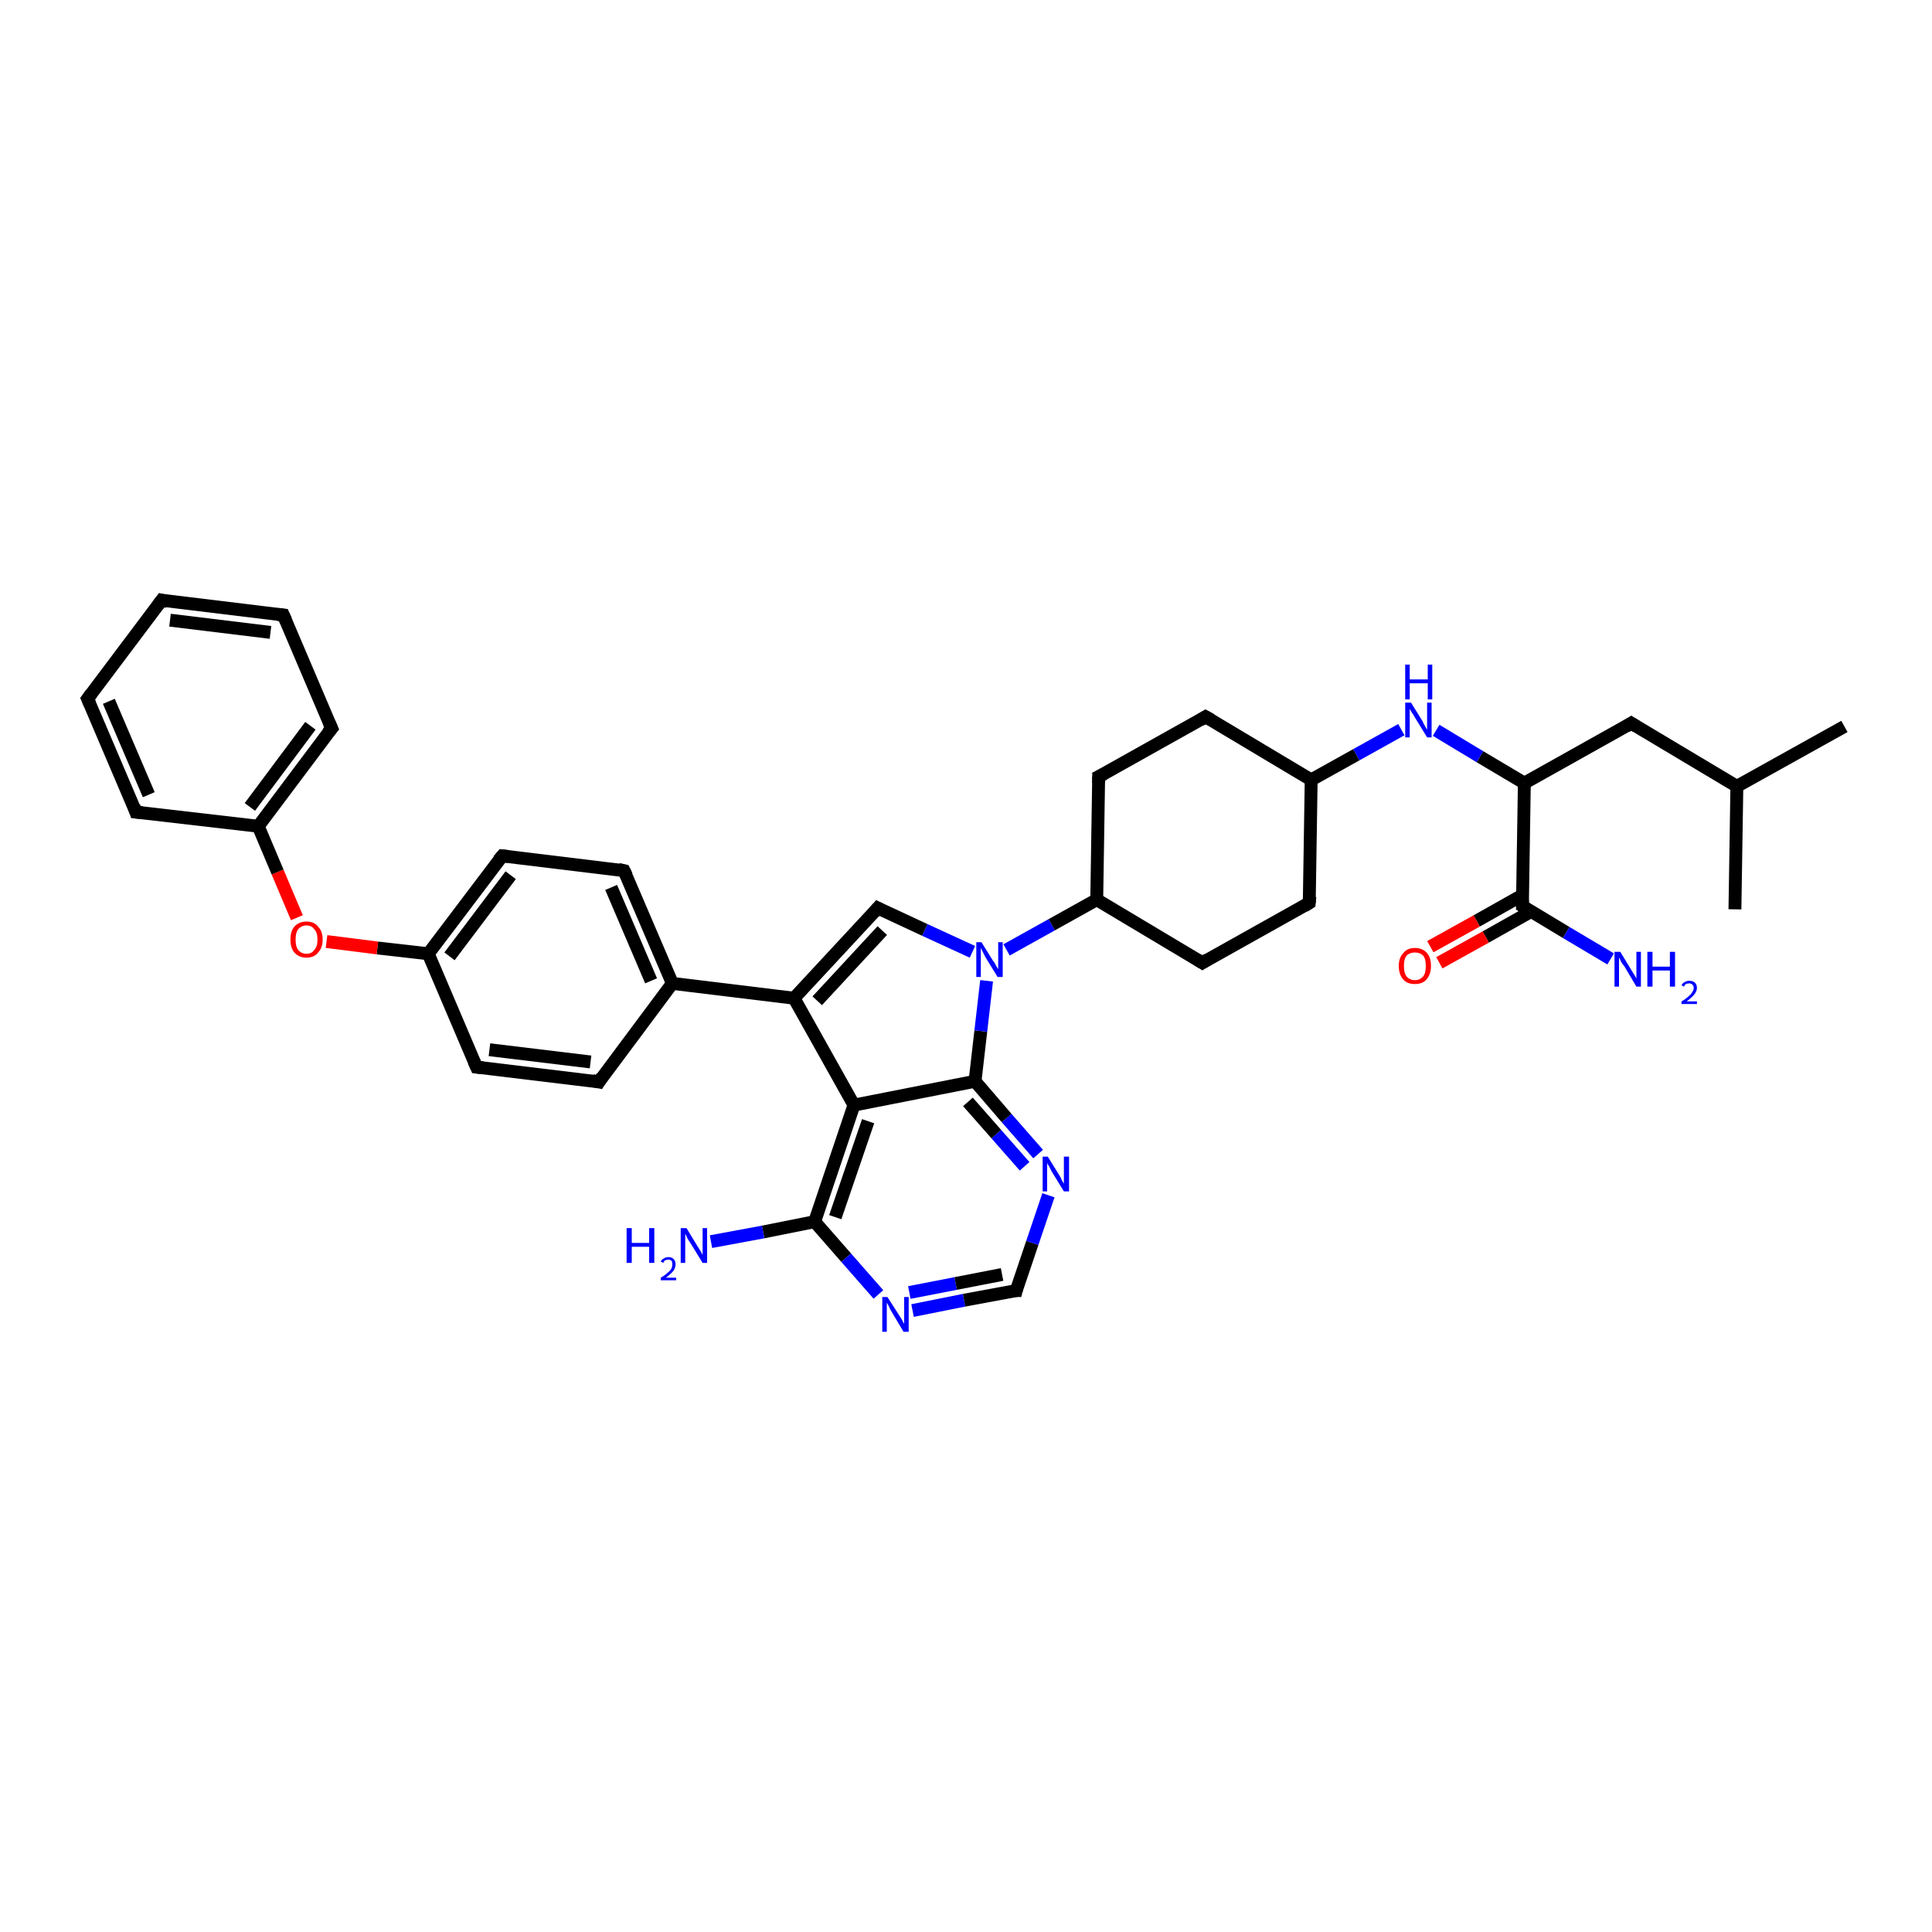 <?xml version='1.0' encoding='iso-8859-1'?>
<svg version='1.1' baseProfile='full'
              xmlns='http://www.w3.org/2000/svg'
                      xmlns:rdkit='http://www.rdkit.org/xml'
                      xmlns:xlink='http://www.w3.org/1999/xlink'
                  xml:space='preserve'
width='300px' height='300px' viewBox='0 0 300 300'>
<!-- END OF HEADER -->
<rect style='opacity:1.0;fill:#FFFFFF;stroke:none' width='300.0' height='300.0' x='0.0' y='0.0'> </rect>
<path class='bond-0 atom-0 atom-1' d='M 286.4,112.8 L 269.7,122.1' style='fill:none;fill-rule:evenodd;stroke:#000000;stroke-width:2.0px;stroke-linecap:butt;stroke-linejoin:miter;stroke-opacity:1' />
<path class='bond-1 atom-1 atom-2' d='M 269.7,122.1 L 269.4,141.2' style='fill:none;fill-rule:evenodd;stroke:#000000;stroke-width:2.0px;stroke-linecap:butt;stroke-linejoin:miter;stroke-opacity:1' />
<path class='bond-2 atom-1 atom-3' d='M 269.7,122.1 L 253.3,112.3' style='fill:none;fill-rule:evenodd;stroke:#000000;stroke-width:2.0px;stroke-linecap:butt;stroke-linejoin:miter;stroke-opacity:1' />
<path class='bond-3 atom-3 atom-4' d='M 253.3,112.3 L 236.7,121.6' style='fill:none;fill-rule:evenodd;stroke:#000000;stroke-width:2.0px;stroke-linecap:butt;stroke-linejoin:miter;stroke-opacity:1' />
<path class='bond-4 atom-4 atom-5' d='M 236.7,121.6 L 229.8,117.5' style='fill:none;fill-rule:evenodd;stroke:#000000;stroke-width:2.0px;stroke-linecap:butt;stroke-linejoin:miter;stroke-opacity:1' />
<path class='bond-4 atom-4 atom-5' d='M 229.8,117.5 L 223.0,113.4' style='fill:none;fill-rule:evenodd;stroke:#0000FF;stroke-width:2.0px;stroke-linecap:butt;stroke-linejoin:miter;stroke-opacity:1' />
<path class='bond-5 atom-5 atom-6' d='M 217.6,113.3 L 210.6,117.2' style='fill:none;fill-rule:evenodd;stroke:#0000FF;stroke-width:2.0px;stroke-linecap:butt;stroke-linejoin:miter;stroke-opacity:1' />
<path class='bond-5 atom-5 atom-6' d='M 210.6,117.2 L 203.6,121.1' style='fill:none;fill-rule:evenodd;stroke:#000000;stroke-width:2.0px;stroke-linecap:butt;stroke-linejoin:miter;stroke-opacity:1' />
<path class='bond-6 atom-6 atom-7' d='M 203.6,121.1 L 203.3,140.2' style='fill:none;fill-rule:evenodd;stroke:#000000;stroke-width:2.0px;stroke-linecap:butt;stroke-linejoin:miter;stroke-opacity:1' />
<path class='bond-7 atom-7 atom-8' d='M 203.3,140.2 L 186.7,149.5' style='fill:none;fill-rule:evenodd;stroke:#000000;stroke-width:2.0px;stroke-linecap:butt;stroke-linejoin:miter;stroke-opacity:1' />
<path class='bond-8 atom-8 atom-9' d='M 186.7,149.5 L 170.3,139.7' style='fill:none;fill-rule:evenodd;stroke:#000000;stroke-width:2.0px;stroke-linecap:butt;stroke-linejoin:miter;stroke-opacity:1' />
<path class='bond-9 atom-9 atom-10' d='M 170.3,139.7 L 170.6,120.6' style='fill:none;fill-rule:evenodd;stroke:#000000;stroke-width:2.0px;stroke-linecap:butt;stroke-linejoin:miter;stroke-opacity:1' />
<path class='bond-10 atom-10 atom-11' d='M 170.6,120.6 L 187.2,111.3' style='fill:none;fill-rule:evenodd;stroke:#000000;stroke-width:2.0px;stroke-linecap:butt;stroke-linejoin:miter;stroke-opacity:1' />
<path class='bond-11 atom-9 atom-12' d='M 170.3,139.7 L 163.3,143.6' style='fill:none;fill-rule:evenodd;stroke:#000000;stroke-width:2.0px;stroke-linecap:butt;stroke-linejoin:miter;stroke-opacity:1' />
<path class='bond-11 atom-9 atom-12' d='M 163.3,143.6 L 156.3,147.5' style='fill:none;fill-rule:evenodd;stroke:#0000FF;stroke-width:2.0px;stroke-linecap:butt;stroke-linejoin:miter;stroke-opacity:1' />
<path class='bond-12 atom-12 atom-13' d='M 151.0,147.8 L 143.6,144.4' style='fill:none;fill-rule:evenodd;stroke:#0000FF;stroke-width:2.0px;stroke-linecap:butt;stroke-linejoin:miter;stroke-opacity:1' />
<path class='bond-12 atom-12 atom-13' d='M 143.6,144.4 L 136.3,141.0' style='fill:none;fill-rule:evenodd;stroke:#000000;stroke-width:2.0px;stroke-linecap:butt;stroke-linejoin:miter;stroke-opacity:1' />
<path class='bond-13 atom-13 atom-14' d='M 136.3,141.0 L 123.3,155.0' style='fill:none;fill-rule:evenodd;stroke:#000000;stroke-width:2.0px;stroke-linecap:butt;stroke-linejoin:miter;stroke-opacity:1' />
<path class='bond-13 atom-13 atom-14' d='M 137.0,144.5 L 126.9,155.4' style='fill:none;fill-rule:evenodd;stroke:#000000;stroke-width:2.0px;stroke-linecap:butt;stroke-linejoin:miter;stroke-opacity:1' />
<path class='bond-14 atom-14 atom-15' d='M 123.3,155.0 L 104.4,152.7' style='fill:none;fill-rule:evenodd;stroke:#000000;stroke-width:2.0px;stroke-linecap:butt;stroke-linejoin:miter;stroke-opacity:1' />
<path class='bond-15 atom-15 atom-16' d='M 104.4,152.7 L 96.9,135.2' style='fill:none;fill-rule:evenodd;stroke:#000000;stroke-width:2.0px;stroke-linecap:butt;stroke-linejoin:miter;stroke-opacity:1' />
<path class='bond-15 atom-15 atom-16' d='M 101.1,152.3 L 94.9,137.8' style='fill:none;fill-rule:evenodd;stroke:#000000;stroke-width:2.0px;stroke-linecap:butt;stroke-linejoin:miter;stroke-opacity:1' />
<path class='bond-16 atom-16 atom-17' d='M 96.9,135.2 L 78.0,132.9' style='fill:none;fill-rule:evenodd;stroke:#000000;stroke-width:2.0px;stroke-linecap:butt;stroke-linejoin:miter;stroke-opacity:1' />
<path class='bond-17 atom-17 atom-18' d='M 78.0,132.9 L 66.5,148.1' style='fill:none;fill-rule:evenodd;stroke:#000000;stroke-width:2.0px;stroke-linecap:butt;stroke-linejoin:miter;stroke-opacity:1' />
<path class='bond-17 atom-17 atom-18' d='M 79.3,135.9 L 69.8,148.5' style='fill:none;fill-rule:evenodd;stroke:#000000;stroke-width:2.0px;stroke-linecap:butt;stroke-linejoin:miter;stroke-opacity:1' />
<path class='bond-18 atom-18 atom-19' d='M 66.5,148.1 L 58.6,147.2' style='fill:none;fill-rule:evenodd;stroke:#000000;stroke-width:2.0px;stroke-linecap:butt;stroke-linejoin:miter;stroke-opacity:1' />
<path class='bond-18 atom-18 atom-19' d='M 58.6,147.2 L 50.7,146.2' style='fill:none;fill-rule:evenodd;stroke:#FF0000;stroke-width:2.0px;stroke-linecap:butt;stroke-linejoin:miter;stroke-opacity:1' />
<path class='bond-19 atom-19 atom-20' d='M 46.1,142.5 L 43.1,135.4' style='fill:none;fill-rule:evenodd;stroke:#FF0000;stroke-width:2.0px;stroke-linecap:butt;stroke-linejoin:miter;stroke-opacity:1' />
<path class='bond-19 atom-19 atom-20' d='M 43.1,135.4 L 40.1,128.3' style='fill:none;fill-rule:evenodd;stroke:#000000;stroke-width:2.0px;stroke-linecap:butt;stroke-linejoin:miter;stroke-opacity:1' />
<path class='bond-20 atom-20 atom-21' d='M 40.1,128.3 L 51.5,113.1' style='fill:none;fill-rule:evenodd;stroke:#000000;stroke-width:2.0px;stroke-linecap:butt;stroke-linejoin:miter;stroke-opacity:1' />
<path class='bond-20 atom-20 atom-21' d='M 38.8,125.3 L 48.2,112.7' style='fill:none;fill-rule:evenodd;stroke:#000000;stroke-width:2.0px;stroke-linecap:butt;stroke-linejoin:miter;stroke-opacity:1' />
<path class='bond-21 atom-21 atom-22' d='M 51.5,113.1 L 44.0,95.5' style='fill:none;fill-rule:evenodd;stroke:#000000;stroke-width:2.0px;stroke-linecap:butt;stroke-linejoin:miter;stroke-opacity:1' />
<path class='bond-22 atom-22 atom-23' d='M 44.0,95.5 L 25.1,93.2' style='fill:none;fill-rule:evenodd;stroke:#000000;stroke-width:2.0px;stroke-linecap:butt;stroke-linejoin:miter;stroke-opacity:1' />
<path class='bond-22 atom-22 atom-23' d='M 42.0,98.2 L 26.4,96.3' style='fill:none;fill-rule:evenodd;stroke:#000000;stroke-width:2.0px;stroke-linecap:butt;stroke-linejoin:miter;stroke-opacity:1' />
<path class='bond-23 atom-23 atom-24' d='M 25.1,93.2 L 13.6,108.5' style='fill:none;fill-rule:evenodd;stroke:#000000;stroke-width:2.0px;stroke-linecap:butt;stroke-linejoin:miter;stroke-opacity:1' />
<path class='bond-24 atom-24 atom-25' d='M 13.6,108.5 L 21.1,126.1' style='fill:none;fill-rule:evenodd;stroke:#000000;stroke-width:2.0px;stroke-linecap:butt;stroke-linejoin:miter;stroke-opacity:1' />
<path class='bond-24 atom-24 atom-25' d='M 16.9,108.9 L 23.1,123.4' style='fill:none;fill-rule:evenodd;stroke:#000000;stroke-width:2.0px;stroke-linecap:butt;stroke-linejoin:miter;stroke-opacity:1' />
<path class='bond-25 atom-18 atom-26' d='M 66.5,148.1 L 74.0,165.7' style='fill:none;fill-rule:evenodd;stroke:#000000;stroke-width:2.0px;stroke-linecap:butt;stroke-linejoin:miter;stroke-opacity:1' />
<path class='bond-26 atom-26 atom-27' d='M 74.0,165.7 L 93.0,168.0' style='fill:none;fill-rule:evenodd;stroke:#000000;stroke-width:2.0px;stroke-linecap:butt;stroke-linejoin:miter;stroke-opacity:1' />
<path class='bond-26 atom-26 atom-27' d='M 76.0,163.0 L 91.7,164.9' style='fill:none;fill-rule:evenodd;stroke:#000000;stroke-width:2.0px;stroke-linecap:butt;stroke-linejoin:miter;stroke-opacity:1' />
<path class='bond-27 atom-14 atom-28' d='M 123.3,155.0 L 132.6,171.6' style='fill:none;fill-rule:evenodd;stroke:#000000;stroke-width:2.0px;stroke-linecap:butt;stroke-linejoin:miter;stroke-opacity:1' />
<path class='bond-28 atom-28 atom-29' d='M 132.6,171.6 L 126.5,189.7' style='fill:none;fill-rule:evenodd;stroke:#000000;stroke-width:2.0px;stroke-linecap:butt;stroke-linejoin:miter;stroke-opacity:1' />
<path class='bond-28 atom-28 atom-29' d='M 134.8,174.1 L 129.7,189.0' style='fill:none;fill-rule:evenodd;stroke:#000000;stroke-width:2.0px;stroke-linecap:butt;stroke-linejoin:miter;stroke-opacity:1' />
<path class='bond-29 atom-29 atom-30' d='M 126.5,189.7 L 118.5,191.3' style='fill:none;fill-rule:evenodd;stroke:#000000;stroke-width:2.0px;stroke-linecap:butt;stroke-linejoin:miter;stroke-opacity:1' />
<path class='bond-29 atom-29 atom-30' d='M 118.5,191.3 L 110.4,192.8' style='fill:none;fill-rule:evenodd;stroke:#0000FF;stroke-width:2.0px;stroke-linecap:butt;stroke-linejoin:miter;stroke-opacity:1' />
<path class='bond-30 atom-29 atom-31' d='M 126.5,189.7 L 131.4,195.3' style='fill:none;fill-rule:evenodd;stroke:#000000;stroke-width:2.0px;stroke-linecap:butt;stroke-linejoin:miter;stroke-opacity:1' />
<path class='bond-30 atom-29 atom-31' d='M 131.4,195.3 L 136.4,201.0' style='fill:none;fill-rule:evenodd;stroke:#0000FF;stroke-width:2.0px;stroke-linecap:butt;stroke-linejoin:miter;stroke-opacity:1' />
<path class='bond-31 atom-31 atom-32' d='M 141.7,203.5 L 149.7,201.9' style='fill:none;fill-rule:evenodd;stroke:#0000FF;stroke-width:2.0px;stroke-linecap:butt;stroke-linejoin:miter;stroke-opacity:1' />
<path class='bond-31 atom-31 atom-32' d='M 149.7,201.9 L 157.8,200.4' style='fill:none;fill-rule:evenodd;stroke:#000000;stroke-width:2.0px;stroke-linecap:butt;stroke-linejoin:miter;stroke-opacity:1' />
<path class='bond-31 atom-31 atom-32' d='M 141.2,200.7 L 148.4,199.3' style='fill:none;fill-rule:evenodd;stroke:#0000FF;stroke-width:2.0px;stroke-linecap:butt;stroke-linejoin:miter;stroke-opacity:1' />
<path class='bond-31 atom-31 atom-32' d='M 148.4,199.3 L 155.6,197.9' style='fill:none;fill-rule:evenodd;stroke:#000000;stroke-width:2.0px;stroke-linecap:butt;stroke-linejoin:miter;stroke-opacity:1' />
<path class='bond-32 atom-32 atom-33' d='M 157.8,200.4 L 160.3,193.0' style='fill:none;fill-rule:evenodd;stroke:#000000;stroke-width:2.0px;stroke-linecap:butt;stroke-linejoin:miter;stroke-opacity:1' />
<path class='bond-32 atom-32 atom-33' d='M 160.3,193.0 L 162.8,185.6' style='fill:none;fill-rule:evenodd;stroke:#0000FF;stroke-width:2.0px;stroke-linecap:butt;stroke-linejoin:miter;stroke-opacity:1' />
<path class='bond-33 atom-33 atom-34' d='M 161.2,179.2 L 156.3,173.6' style='fill:none;fill-rule:evenodd;stroke:#0000FF;stroke-width:2.0px;stroke-linecap:butt;stroke-linejoin:miter;stroke-opacity:1' />
<path class='bond-33 atom-33 atom-34' d='M 156.3,173.6 L 151.4,167.9' style='fill:none;fill-rule:evenodd;stroke:#000000;stroke-width:2.0px;stroke-linecap:butt;stroke-linejoin:miter;stroke-opacity:1' />
<path class='bond-33 atom-33 atom-34' d='M 159.1,181.1 L 154.7,176.1' style='fill:none;fill-rule:evenodd;stroke:#0000FF;stroke-width:2.0px;stroke-linecap:butt;stroke-linejoin:miter;stroke-opacity:1' />
<path class='bond-33 atom-33 atom-34' d='M 154.7,176.1 L 150.3,171.1' style='fill:none;fill-rule:evenodd;stroke:#000000;stroke-width:2.0px;stroke-linecap:butt;stroke-linejoin:miter;stroke-opacity:1' />
<path class='bond-34 atom-4 atom-35' d='M 236.7,121.6 L 236.4,140.7' style='fill:none;fill-rule:evenodd;stroke:#000000;stroke-width:2.0px;stroke-linecap:butt;stroke-linejoin:miter;stroke-opacity:1' />
<path class='bond-35 atom-35 atom-36' d='M 236.4,140.7 L 243.2,144.8' style='fill:none;fill-rule:evenodd;stroke:#000000;stroke-width:2.0px;stroke-linecap:butt;stroke-linejoin:miter;stroke-opacity:1' />
<path class='bond-35 atom-35 atom-36' d='M 243.2,144.8 L 250.1,148.9' style='fill:none;fill-rule:evenodd;stroke:#0000FF;stroke-width:2.0px;stroke-linecap:butt;stroke-linejoin:miter;stroke-opacity:1' />
<path class='bond-36 atom-35 atom-37' d='M 236.4,139.0 L 229.3,143.0' style='fill:none;fill-rule:evenodd;stroke:#000000;stroke-width:2.0px;stroke-linecap:butt;stroke-linejoin:miter;stroke-opacity:1' />
<path class='bond-36 atom-35 atom-37' d='M 229.3,143.0 L 222.1,147.0' style='fill:none;fill-rule:evenodd;stroke:#FF0000;stroke-width:2.0px;stroke-linecap:butt;stroke-linejoin:miter;stroke-opacity:1' />
<path class='bond-36 atom-35 atom-37' d='M 237.8,141.5 L 230.7,145.5' style='fill:none;fill-rule:evenodd;stroke:#000000;stroke-width:2.0px;stroke-linecap:butt;stroke-linejoin:miter;stroke-opacity:1' />
<path class='bond-36 atom-35 atom-37' d='M 230.7,145.5 L 223.5,149.5' style='fill:none;fill-rule:evenodd;stroke:#FF0000;stroke-width:2.0px;stroke-linecap:butt;stroke-linejoin:miter;stroke-opacity:1' />
<path class='bond-37 atom-11 atom-6' d='M 187.2,111.3 L 203.6,121.1' style='fill:none;fill-rule:evenodd;stroke:#000000;stroke-width:2.0px;stroke-linecap:butt;stroke-linejoin:miter;stroke-opacity:1' />
<path class='bond-38 atom-34 atom-12' d='M 151.4,167.9 L 152.3,160.1' style='fill:none;fill-rule:evenodd;stroke:#000000;stroke-width:2.0px;stroke-linecap:butt;stroke-linejoin:miter;stroke-opacity:1' />
<path class='bond-38 atom-34 atom-12' d='M 152.3,160.1 L 153.2,152.3' style='fill:none;fill-rule:evenodd;stroke:#0000FF;stroke-width:2.0px;stroke-linecap:butt;stroke-linejoin:miter;stroke-opacity:1' />
<path class='bond-39 atom-27 atom-15' d='M 93.0,168.0 L 104.4,152.7' style='fill:none;fill-rule:evenodd;stroke:#000000;stroke-width:2.0px;stroke-linecap:butt;stroke-linejoin:miter;stroke-opacity:1' />
<path class='bond-40 atom-25 atom-20' d='M 21.1,126.1 L 40.1,128.3' style='fill:none;fill-rule:evenodd;stroke:#000000;stroke-width:2.0px;stroke-linecap:butt;stroke-linejoin:miter;stroke-opacity:1' />
<path class='bond-41 atom-34 atom-28' d='M 151.4,167.9 L 132.6,171.6' style='fill:none;fill-rule:evenodd;stroke:#000000;stroke-width:2.0px;stroke-linecap:butt;stroke-linejoin:miter;stroke-opacity:1' />
<path d='M 254.1,112.8 L 253.3,112.3 L 252.5,112.8' style='fill:none;stroke:#000000;stroke-width:2.0px;stroke-linecap:butt;stroke-linejoin:miter;stroke-opacity:1;' />
<path d='M 203.4,139.2 L 203.3,140.2 L 202.5,140.7' style='fill:none;stroke:#000000;stroke-width:2.0px;stroke-linecap:butt;stroke-linejoin:miter;stroke-opacity:1;' />
<path d='M 187.5,149.0 L 186.7,149.5 L 185.9,149.0' style='fill:none;stroke:#000000;stroke-width:2.0px;stroke-linecap:butt;stroke-linejoin:miter;stroke-opacity:1;' />
<path d='M 170.6,121.6 L 170.6,120.6 L 171.4,120.2' style='fill:none;stroke:#000000;stroke-width:2.0px;stroke-linecap:butt;stroke-linejoin:miter;stroke-opacity:1;' />
<path d='M 186.4,111.8 L 187.2,111.3 L 188.1,111.8' style='fill:none;stroke:#000000;stroke-width:2.0px;stroke-linecap:butt;stroke-linejoin:miter;stroke-opacity:1;' />
<path d='M 136.7,141.2 L 136.3,141.0 L 135.7,141.7' style='fill:none;stroke:#000000;stroke-width:2.0px;stroke-linecap:butt;stroke-linejoin:miter;stroke-opacity:1;' />
<path d='M 97.3,136.0 L 96.9,135.2 L 96.0,135.0' style='fill:none;stroke:#000000;stroke-width:2.0px;stroke-linecap:butt;stroke-linejoin:miter;stroke-opacity:1;' />
<path d='M 78.9,133.0 L 78.0,132.9 L 77.4,133.6' style='fill:none;stroke:#000000;stroke-width:2.0px;stroke-linecap:butt;stroke-linejoin:miter;stroke-opacity:1;' />
<path d='M 50.9,113.8 L 51.5,113.1 L 51.1,112.2' style='fill:none;stroke:#000000;stroke-width:2.0px;stroke-linecap:butt;stroke-linejoin:miter;stroke-opacity:1;' />
<path d='M 44.4,96.4 L 44.0,95.5 L 43.1,95.4' style='fill:none;stroke:#000000;stroke-width:2.0px;stroke-linecap:butt;stroke-linejoin:miter;stroke-opacity:1;' />
<path d='M 26.0,93.4 L 25.1,93.2 L 24.5,94.0' style='fill:none;stroke:#000000;stroke-width:2.0px;stroke-linecap:butt;stroke-linejoin:miter;stroke-opacity:1;' />
<path d='M 14.2,107.7 L 13.6,108.5 L 14.0,109.4' style='fill:none;stroke:#000000;stroke-width:2.0px;stroke-linecap:butt;stroke-linejoin:miter;stroke-opacity:1;' />
<path d='M 20.8,125.2 L 21.1,126.1 L 22.1,126.2' style='fill:none;stroke:#000000;stroke-width:2.0px;stroke-linecap:butt;stroke-linejoin:miter;stroke-opacity:1;' />
<path d='M 73.6,164.8 L 74.0,165.7 L 75.0,165.8' style='fill:none;stroke:#000000;stroke-width:2.0px;stroke-linecap:butt;stroke-linejoin:miter;stroke-opacity:1;' />
<path d='M 92.0,167.8 L 93.0,168.0 L 93.5,167.2' style='fill:none;stroke:#000000;stroke-width:2.0px;stroke-linecap:butt;stroke-linejoin:miter;stroke-opacity:1;' />
<path d='M 157.3,200.4 L 157.8,200.4 L 157.9,200.0' style='fill:none;stroke:#000000;stroke-width:2.0px;stroke-linecap:butt;stroke-linejoin:miter;stroke-opacity:1;' />
<path d='M 236.4,139.7 L 236.4,140.7 L 236.7,140.9' style='fill:none;stroke:#000000;stroke-width:2.0px;stroke-linecap:butt;stroke-linejoin:miter;stroke-opacity:1;' />
<path class='atom-5' d='M 219.1 109.1
L 220.9 112.0
Q 221.0 112.3, 221.3 112.8
Q 221.6 113.3, 221.6 113.3
L 221.6 109.1
L 222.3 109.1
L 222.3 114.5
L 221.6 114.5
L 219.7 111.4
Q 219.5 111.0, 219.2 110.6
Q 219.0 110.2, 218.9 110.1
L 218.9 114.5
L 218.2 114.5
L 218.2 109.1
L 219.1 109.1
' fill='#0000FF'/>
<path class='atom-5' d='M 218.2 103.2
L 218.9 103.2
L 218.9 105.5
L 221.7 105.5
L 221.7 103.2
L 222.4 103.2
L 222.4 108.6
L 221.7 108.6
L 221.7 106.1
L 218.9 106.1
L 218.9 108.6
L 218.2 108.6
L 218.2 103.2
' fill='#0000FF'/>
<path class='atom-12' d='M 152.4 146.3
L 154.2 149.2
Q 154.4 149.4, 154.7 150.0
Q 155.0 150.5, 155.0 150.5
L 155.0 146.3
L 155.7 146.3
L 155.7 151.7
L 154.9 151.7
L 153.0 148.6
Q 152.8 148.2, 152.6 147.8
Q 152.4 147.4, 152.3 147.2
L 152.3 151.7
L 151.6 151.7
L 151.6 146.3
L 152.4 146.3
' fill='#0000FF'/>
<path class='atom-19' d='M 45.1 145.9
Q 45.1 144.6, 45.7 143.9
Q 46.4 143.1, 47.6 143.1
Q 48.8 143.1, 49.4 143.9
Q 50.1 144.6, 50.1 145.9
Q 50.1 147.2, 49.4 147.9
Q 48.8 148.7, 47.6 148.7
Q 46.4 148.7, 45.7 147.9
Q 45.1 147.2, 45.1 145.9
M 47.6 148.1
Q 48.4 148.1, 48.8 147.5
Q 49.3 147.0, 49.3 145.9
Q 49.3 144.8, 48.8 144.3
Q 48.4 143.7, 47.6 143.7
Q 46.8 143.7, 46.3 144.3
Q 45.9 144.8, 45.9 145.9
Q 45.9 147.0, 46.3 147.5
Q 46.8 148.1, 47.6 148.1
' fill='#FF0000'/>
<path class='atom-30' d='M 97.3 190.7
L 98.1 190.7
L 98.1 193.0
L 100.8 193.0
L 100.8 190.7
L 101.6 190.7
L 101.6 196.1
L 100.8 196.1
L 100.8 193.6
L 98.1 193.6
L 98.1 196.1
L 97.3 196.1
L 97.3 190.7
' fill='#0000FF'/>
<path class='atom-30' d='M 102.6 195.9
Q 102.7 195.6, 103.1 195.4
Q 103.4 195.2, 103.8 195.2
Q 104.3 195.2, 104.6 195.5
Q 104.9 195.8, 104.9 196.3
Q 104.9 196.8, 104.6 197.3
Q 104.2 197.8, 103.4 198.4
L 105.0 198.4
L 105.0 198.8
L 102.6 198.8
L 102.6 198.4
Q 103.3 198.0, 103.7 197.6
Q 104.1 197.3, 104.3 196.9
Q 104.4 196.6, 104.4 196.3
Q 104.4 196.0, 104.3 195.8
Q 104.1 195.6, 103.8 195.6
Q 103.5 195.6, 103.3 195.7
Q 103.1 195.8, 103.0 196.1
L 102.6 195.9
' fill='#0000FF'/>
<path class='atom-30' d='M 106.6 190.7
L 108.3 193.5
Q 108.5 193.8, 108.8 194.3
Q 109.1 194.8, 109.1 194.9
L 109.1 190.7
L 109.8 190.7
L 109.8 196.1
L 109.1 196.1
L 107.2 193.0
Q 106.9 192.6, 106.7 192.2
Q 106.5 191.7, 106.4 191.6
L 106.4 196.1
L 105.7 196.1
L 105.7 190.7
L 106.6 190.7
' fill='#0000FF'/>
<path class='atom-31' d='M 137.8 201.4
L 139.6 204.2
Q 139.8 204.5, 140.1 205.0
Q 140.3 205.5, 140.4 205.5
L 140.4 201.4
L 141.1 201.4
L 141.1 206.8
L 140.3 206.8
L 138.4 203.6
Q 138.2 203.3, 138.0 202.8
Q 137.8 202.4, 137.7 202.3
L 137.7 206.8
L 137.0 206.8
L 137.0 201.4
L 137.8 201.4
' fill='#0000FF'/>
<path class='atom-33' d='M 162.7 179.6
L 164.5 182.5
Q 164.7 182.8, 164.9 183.3
Q 165.2 183.8, 165.2 183.8
L 165.2 179.6
L 166.0 179.6
L 166.0 185.0
L 165.2 185.0
L 163.3 181.9
Q 163.1 181.5, 162.9 181.1
Q 162.6 180.7, 162.6 180.5
L 162.6 185.0
L 161.9 185.0
L 161.9 179.6
L 162.7 179.6
' fill='#0000FF'/>
<path class='atom-36' d='M 251.6 147.8
L 253.3 150.6
Q 253.5 150.9, 253.8 151.4
Q 254.1 151.9, 254.1 152.0
L 254.1 147.8
L 254.8 147.8
L 254.8 153.2
L 254.1 153.2
L 252.2 150.0
Q 251.9 149.7, 251.7 149.3
Q 251.5 148.8, 251.4 148.7
L 251.4 153.2
L 250.7 153.2
L 250.7 147.8
L 251.6 147.8
' fill='#0000FF'/>
<path class='atom-36' d='M 255.8 147.8
L 256.6 147.8
L 256.6 150.1
L 259.3 150.1
L 259.3 147.8
L 260.1 147.8
L 260.1 153.2
L 259.3 153.2
L 259.3 150.7
L 256.6 150.7
L 256.6 153.2
L 255.8 153.2
L 255.8 147.8
' fill='#0000FF'/>
<path class='atom-36' d='M 261.1 153.0
Q 261.3 152.6, 261.6 152.5
Q 261.9 152.3, 262.3 152.3
Q 262.9 152.3, 263.2 152.6
Q 263.5 152.9, 263.5 153.4
Q 263.5 153.9, 263.1 154.4
Q 262.7 154.9, 261.9 155.5
L 263.5 155.5
L 263.5 155.9
L 261.1 155.9
L 261.1 155.5
Q 261.8 155.1, 262.2 154.7
Q 262.6 154.4, 262.8 154.0
Q 263.0 153.7, 263.0 153.4
Q 263.0 153.1, 262.8 152.9
Q 262.6 152.7, 262.3 152.7
Q 262.0 152.7, 261.8 152.8
Q 261.6 152.9, 261.5 153.2
L 261.1 153.0
' fill='#0000FF'/>
<path class='atom-37' d='M 217.2 150.0
Q 217.2 148.7, 217.9 148.0
Q 218.5 147.2, 219.7 147.2
Q 220.9 147.2, 221.6 148.0
Q 222.2 148.7, 222.2 150.0
Q 222.2 151.3, 221.5 152.1
Q 220.9 152.8, 219.7 152.8
Q 218.5 152.8, 217.9 152.1
Q 217.2 151.3, 217.2 150.0
M 219.7 152.2
Q 220.5 152.2, 221.0 151.6
Q 221.4 151.1, 221.4 150.0
Q 221.4 148.9, 221.0 148.4
Q 220.5 147.9, 219.7 147.9
Q 218.9 147.9, 218.4 148.4
Q 218.0 148.9, 218.0 150.0
Q 218.0 151.1, 218.4 151.6
Q 218.9 152.2, 219.7 152.2
' fill='#FF0000'/>
</svg>

